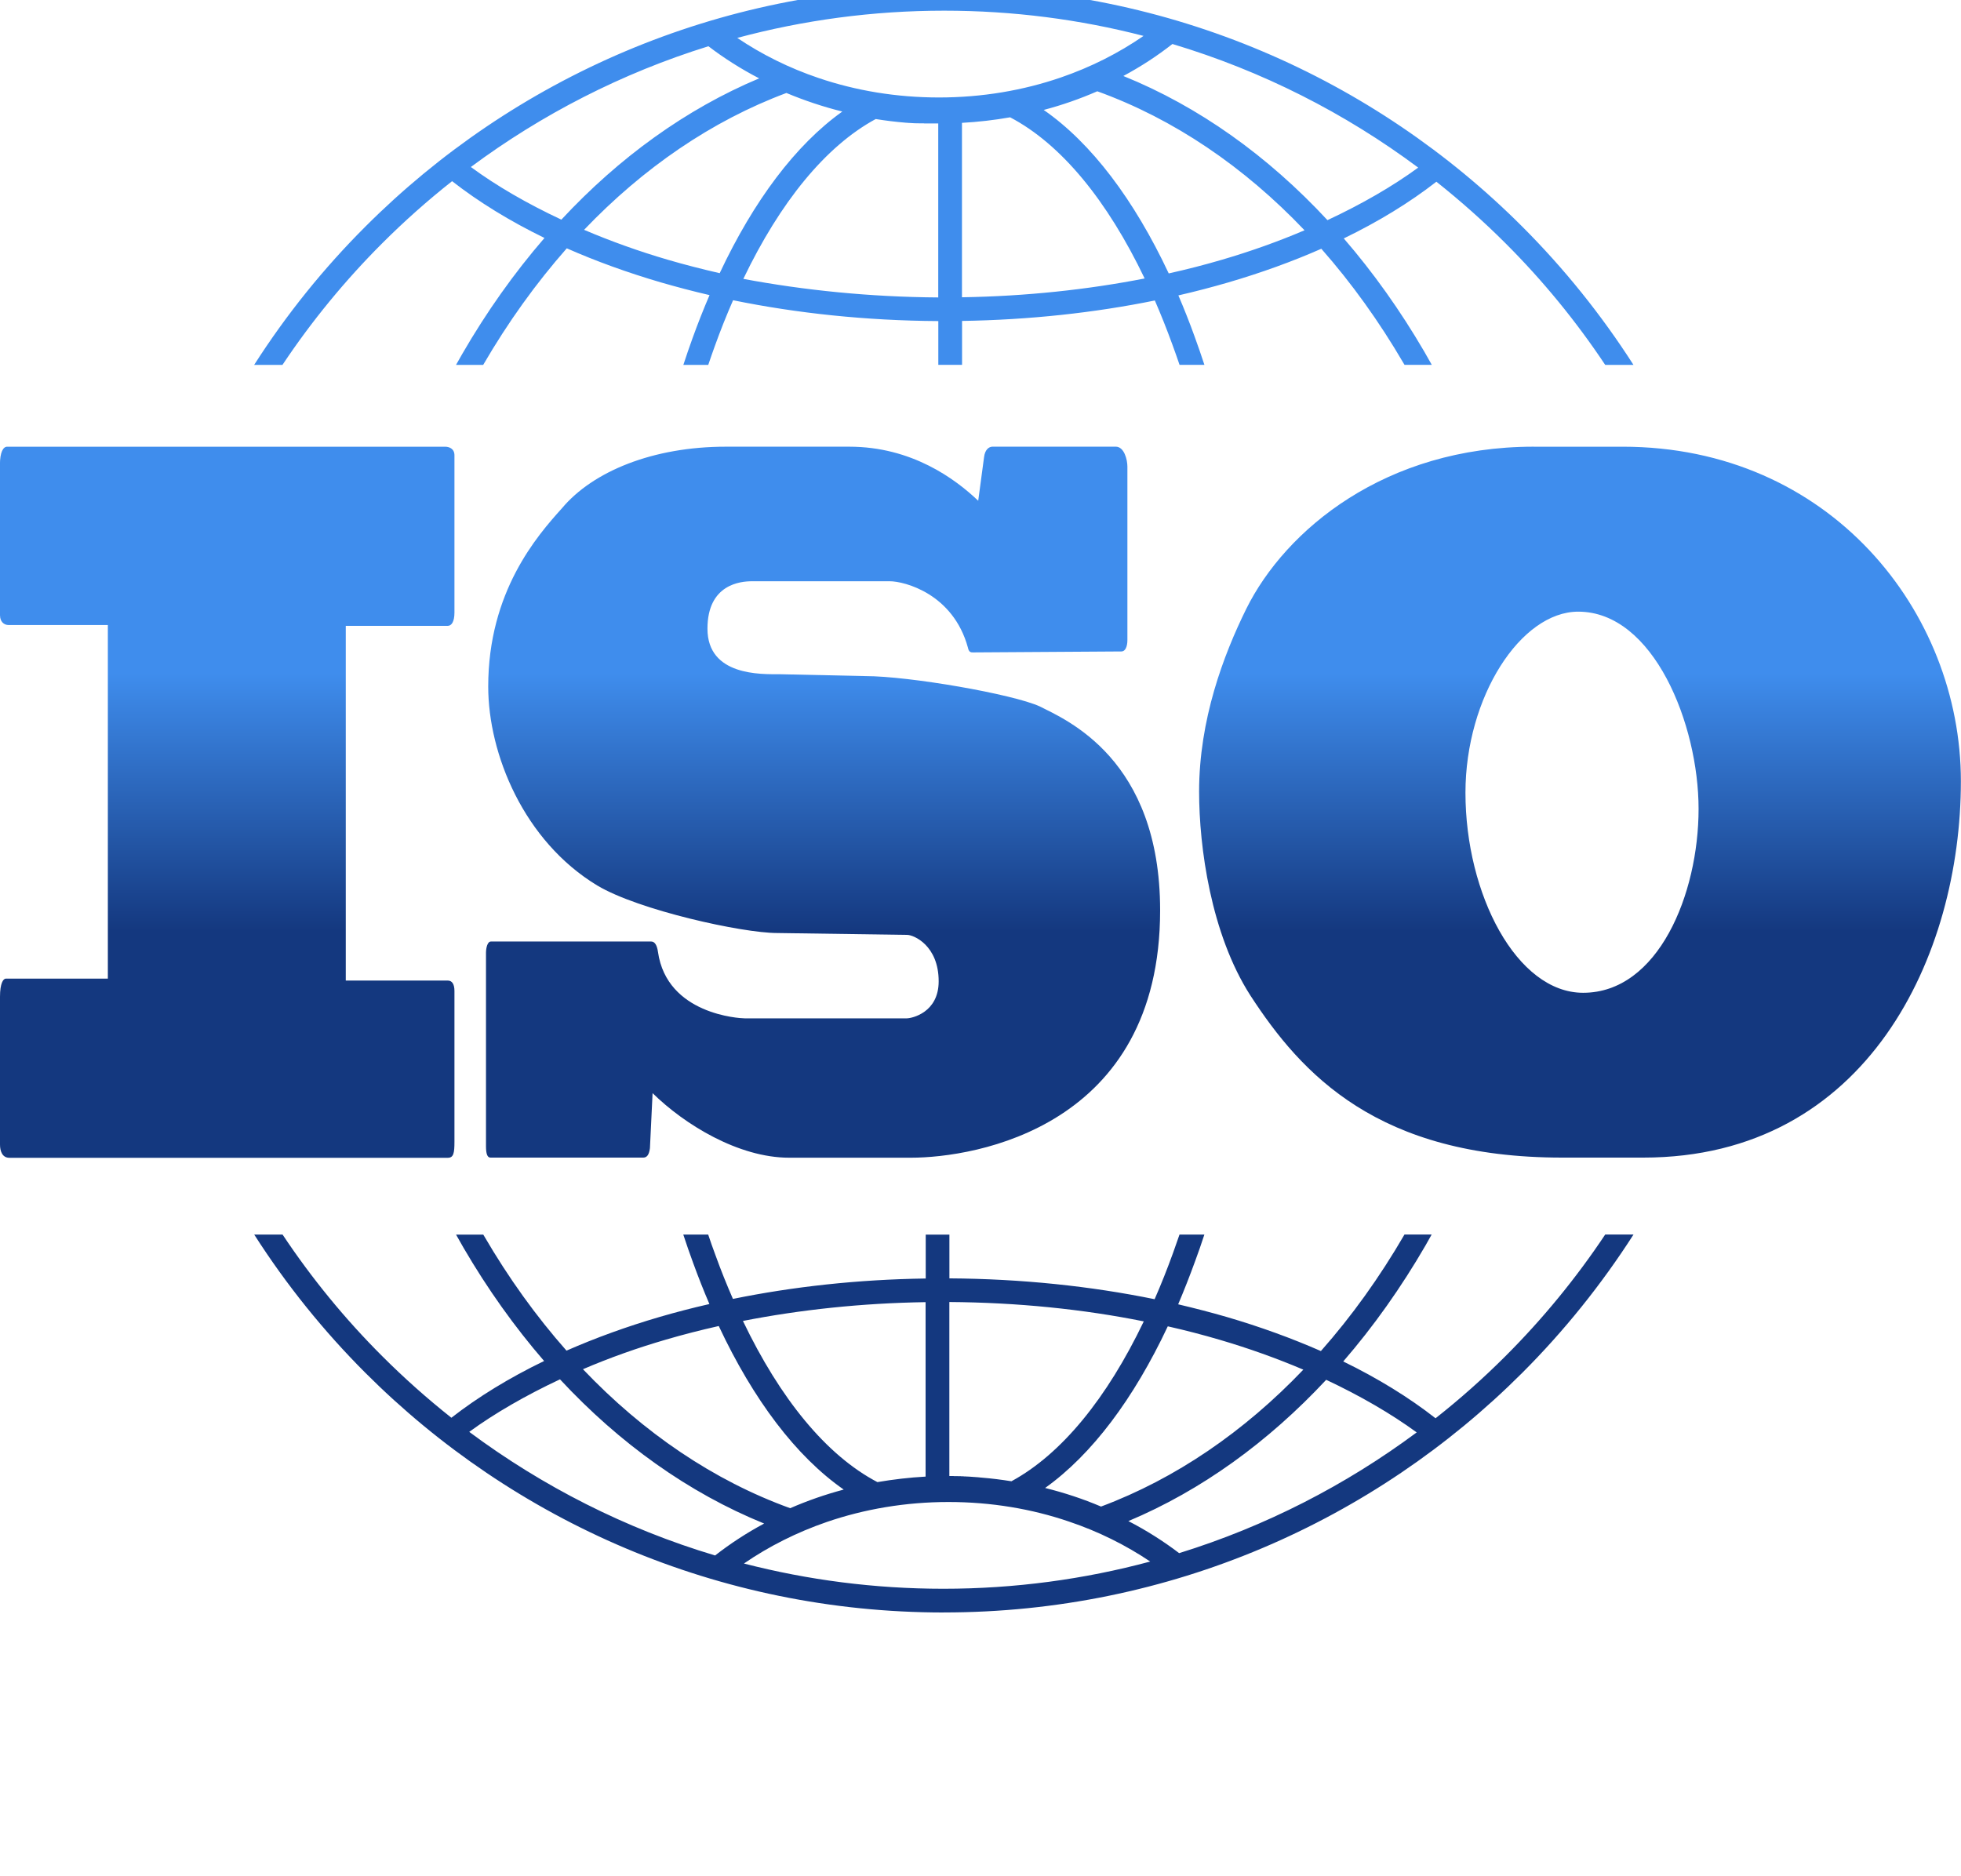<svg xmlns="http://www.w3.org/2000/svg" viewBox="0 0 94.078 90" enable-background="new 0 0 94.078 90"><defs><linearGradient id="SVGID_1_" gradientUnits="userSpaceOnUse" y1="44.684" x2="0" y2="32.31"><stop stop-color="#14387f"/><stop offset="1" stop-color="#3f8ded"/></linearGradient></defs><path fill="#3f8ded" d="m45.28-.625c10.835 0 20.646 4.391 27.746 11.494 2.01 2.01 3.8 4.235 5.339 6.639h-1.356c-1.4-2.103-3-4.056-4.783-5.835-1.047-1.047-2.154-2.03-3.316-2.954-1.283 1-2.777 1.914-4.443 2.721 1.416 1.638 2.709 3.455 3.857 5.422.121.213.244.428.365.644h-1.307l-.043-.07c-1.173-2.01-2.496-3.851-3.949-5.5-1.392.613-2.891 1.156-4.477 1.619-.775.225-1.566.433-2.381.619.271.632.531 1.287.775 1.963.162.447.322.902.474 1.369h-1.193c-.112-.332-.229-.661-.347-.982-.266-.731-.545-1.43-.838-2.106-2.891.588-6.01.931-9.249.981v2.106h-1.139v-2.099c-3.461-.021-6.778-.373-9.846-1-.309.705-.604 1.443-.88 2.211-.108.293-.207.588-.311.891h-1.194c.141-.432.287-.859.439-1.278.257-.712.531-1.405.817-2.07-.798-.185-1.577-.391-2.339-.611-1.6-.469-3.107-1.015-4.51-1.634-1.477 1.676-2.822 3.549-4.01 5.593h-1.303c.099-.173.194-.347.295-.52 1.171-2.026 2.497-3.892 3.948-5.57-1.665-.812-3.154-1.726-4.432-2.725-1.175.927-2.295 1.923-3.354 2.982-1.779 1.779-3.384 3.732-4.784 5.833h-1.358c1.537-2.405 3.329-4.631 5.338-6.637 7.102-7.104 16.913-11.495 27.749-11.495m.87 6.519v8.369c3.074-.049 6.02-.366 8.764-.902-1.786-3.732-4-6.446-6.454-7.733-.754.134-1.527.222-2.31.266m-1.138 8.377v-8.349h-.001-.026-.02-.004-.024-.025-.007-.02-.026-.018-.009-.023-.028-.002-.022-.027-.015-.012-.026-.023-.004-.024-.024-.008-.02-.024-.019-.006-.027-.022-.008-.021-.025-.015-.012-.024-.029l-.022-.004h-.027-.012-.014-.026-.021-.004-.025-.026-.008-.021-.026-.017-.008l-.026-.003h-.024-.002-.023-.022-.016-.013-.026l-.022-.004h-.004-.024-.025-.012-.015l-.024-.004h-.021-.008-.022l-.026-.004h-.004-.021-.024l-.016-.004h-.013l-.079-.003-.025-.004h-.009l-.094-.006c-.479-.04-.958-.099-1.434-.175-2.409 1.305-4.588 3.994-6.35 7.669 2.917.546 6.071.87 9.36.891m5.05-8.997c2.291 1.59 4.336 4.308 5.998 7.844.867-.192 1.715-.411 2.535-.651 1.371-.4 2.713-.878 3.98-1.419-2.898-3.047-6.271-5.343-9.942-6.669-.821.358-1.678.66-2.571.895m-15.545 7.833c1.634-3.476 3.642-6.157 5.883-7.756-.932-.232-1.826-.533-2.682-.891-3.578 1.335-6.865 3.593-9.706 6.566 1.276.545 2.628 1.03 4.01 1.434.809.237 1.645.451 2.498.647m19.363-9.462c3.622 1.466 6.939 3.841 9.792 6.917 1.64-.766 3.125-1.623 4.353-2.521-3.51-2.617-7.492-4.642-11.791-5.931-.726.57-1.512 1.083-2.354 1.535m-26.961 6.893c2.776-2.986 5.987-5.308 9.489-6.779-.867-.449-1.682-.966-2.434-1.541-4.146 1.289-7.991 3.264-11.397 5.794 1.226.904 2.708 1.76 4.342 2.526m8.439-8.72c1.173.792 2.483 1.445 3.904 1.925 1.78.604 3.729.933 5.773.933 2.068 0 4.04-.339 5.837-.956 1.451-.498 2.79-1.177 3.977-1.998-3.057-.791-6.262-1.211-9.564-1.211-3.434 0-6.762.457-9.927 1.307"/><path fill="#14387f" d="m45.28 77.37c-10.836 0-20.647-4.393-27.746-11.494-2.01-2.01-3.801-4.234-5.338-6.639h1.36c1.4 2.104 3 4.057 4.782 5.835 1.047 1.047 2.156 2.034 3.317 2.954 1.283-1 2.776-1.914 4.448-2.723-1.417-1.638-2.71-3.453-3.858-5.42-.122-.213-.246-.427-.366-.644h1.306l.04.067c1.171 2.01 2.497 3.854 3.952 5.5 1.39-.61 2.887-1.155 4.475-1.619.773-.225 1.567-.432 2.381-.617-.271-.631-.529-1.286-.777-1.965-.163-.444-.323-.901-.476-1.368h1.195c.11.333.227.661.347.983.263.729.545 1.43.84 2.104 2.889-.589 6-.933 9.249-.979v-2.106h1.136v2.099c3.462.022 6.779.373 9.845 1 .31-.705.603-1.443.881-2.211.105-.291.207-.589.313-.89h1.193c-.143.433-.287.86-.443 1.274-.259.713-.531 1.406-.814 2.072.797.188 1.576.389 2.334.609 1.601.469 3.108 1.018 4.513 1.634 1.479-1.672 2.823-3.546 4.01-5.591h1.304c-.098.175-.196.35-.293.521-1.174 2.025-2.496 3.891-3.949 5.569 1.664.81 3.152 1.726 4.429 2.726 1.179-.93 2.297-1.924 3.354-2.981 1.778-1.776 3.383-3.731 4.785-5.835h1.358c-1.539 2.402-3.333 4.633-5.34 6.639-7.102 7.101-16.914 11.494-27.749 11.494m-.873-6.518v-8.371c-3.073.047-6.02.365-8.763.902 1.786 3.732 3.999 6.448 6.451 7.733.758-.129 1.53-.221 2.312-.264m1.14-8.378v8.35h.013.025.022.004.022.029.005.02.026.02.007l.027.004h.026.022.027.015.012.026.027.022l.026.004h.001.016.024.02.007.027.026.004l.019.004h.025.017.012.022l.027.004h.022l.026.004h.012.016.026.019.004l.025.004h.024.008.019l.025.004h.017.008.026l.023.004h.004.022l.026.002h.012l.012.002.026.002h.022.004l.023.004.026.002h.008.019l.023.002.021.002h.006l.024.002.025.002h.004l.022.002h.024l.014.003h.012l.076.007.026.002.001.002.091.008c.483.039.958.099 1.435.175 2.409-1.306 4.587-3.991 6.349-7.671-2.904-.585-6.06-.908-9.345-.93m-5.05 9c-2.289-1.594-4.336-4.312-5.995-7.848-.87.196-1.717.413-2.536.653-1.371.399-2.712.876-3.979 1.42 2.899 3.045 6.269 5.342 9.942 6.669.818-.357 1.676-.657 2.568-.894m15.547-7.833c-1.634 3.474-3.64 6.154-5.885 7.756.935.232 1.828.529 2.683.892 3.575-1.337 6.866-3.595 9.705-6.569-1.277-.543-2.63-1.027-4.01-1.432-.808-.238-1.638-.454-2.494-.647m-19.364 9.463c-3.622-1.471-6.938-3.846-9.794-6.92-1.635.768-3.121 1.621-4.354 2.521 3.515 2.616 7.495 4.644 11.795 5.931.728-.569 1.514-1.082 2.353-1.532m26.964-6.897c-2.779 2.981-5.986 5.308-9.49 6.779.869.448 1.684.966 2.436 1.538 4.146-1.285 7.989-3.262 11.396-5.793-1.228-.898-2.711-1.757-4.342-2.524m-8.442 8.72c-1.173-.789-2.483-1.443-3.903-1.92-1.779-.607-3.729-.937-5.773-.937-2.066 0-4.04.341-5.839.958-1.447.499-2.787 1.175-3.976 1.994 3.057.789 6.265 1.211 9.567 1.211 3.43 0 6.759-.455 9.924-1.306"/><path fill="url(#SVGID_1_)" d="m.002 29.535c0 .274.171.455.41.455h4.762v16.966h-4.893c-.128 0-.281.23-.281.864v7.096c0 .318.108.637.452.637h21.03c.28 0 .32-.23.32-.771v-7.232c0-.318-.106-.501-.32-.501h-4.894v-17.02h4.894c.171 0 .32-.183.32-.636v-7.548c0-.32-.257-.411-.449-.411h-21.01c-.195 0-.346.272-.346.862v7.234m46.932-5.503c-1.101-1.048-3.188-2.594-6.185-2.594h-5.923c-3.492 0-6.379 1.183-7.864 2.957-1.187 1.317-3.535 4-3.535 8.551 0 3.229 1.703 7.417 5.237 9.55 1.982 1.185 6.958 2.277 8.617 2.277l6.248.09c.305 0 1.508.501 1.508 2.229 0 1.504-1.291 1.775-1.531 1.775h-7.777c-.235 0-3.729-.184-4.158-3.186-.044-.319-.152-.5-.324-.5h-7.691c-.171 0-.236.318-.236.547v9.276c0 .364.064.545.215.545h7.326c.15 0 .278-.088.324-.45l.127-2.643c1.531 1.503 4.117 3.098 6.553 3.098h5.839c3.081 0 11.957-1.459 11.957-11.872 0-7.278-4.524-9.143-5.772-9.781-1.293-.59-6.25-1.456-8.382-1.456l-4.115-.09c-.861 0-3.447.09-3.447-2.185 0-2.138 1.596-2.275 2.133-2.275h6.616c.689 0 3.039.591 3.747 3.188.044.226.152.226.24.226l7.129-.046c.176 0 .281-.229.281-.545v-8.325c0-.32-.148-.956-.56-.956h-5.907c-.173 0-.365.137-.409.499l-.281 2.096m26.652-2.594c-7.131 0-11.915 4-13.79 7.777-1.099 2.228-2.265 5.322-2.265 8.778 0 2.64.562 6.825 2.462 9.78 2.452 3.773 6.116 7.776 14.952 7.776h3.896c10.775 0 15.236-9.733 15.236-18.06 0-8.143-6.293-16.05-16.227-16.05h-4.266v.003zm2.133 7.916c3.618 0 5.774 5.41 5.774 9.462 0 4.095-1.938 8.825-5.538 8.825-3.191 0-5.646-4.729-5.646-9.6.002-4.595 2.653-8.687 5.41-8.687"/></svg>
